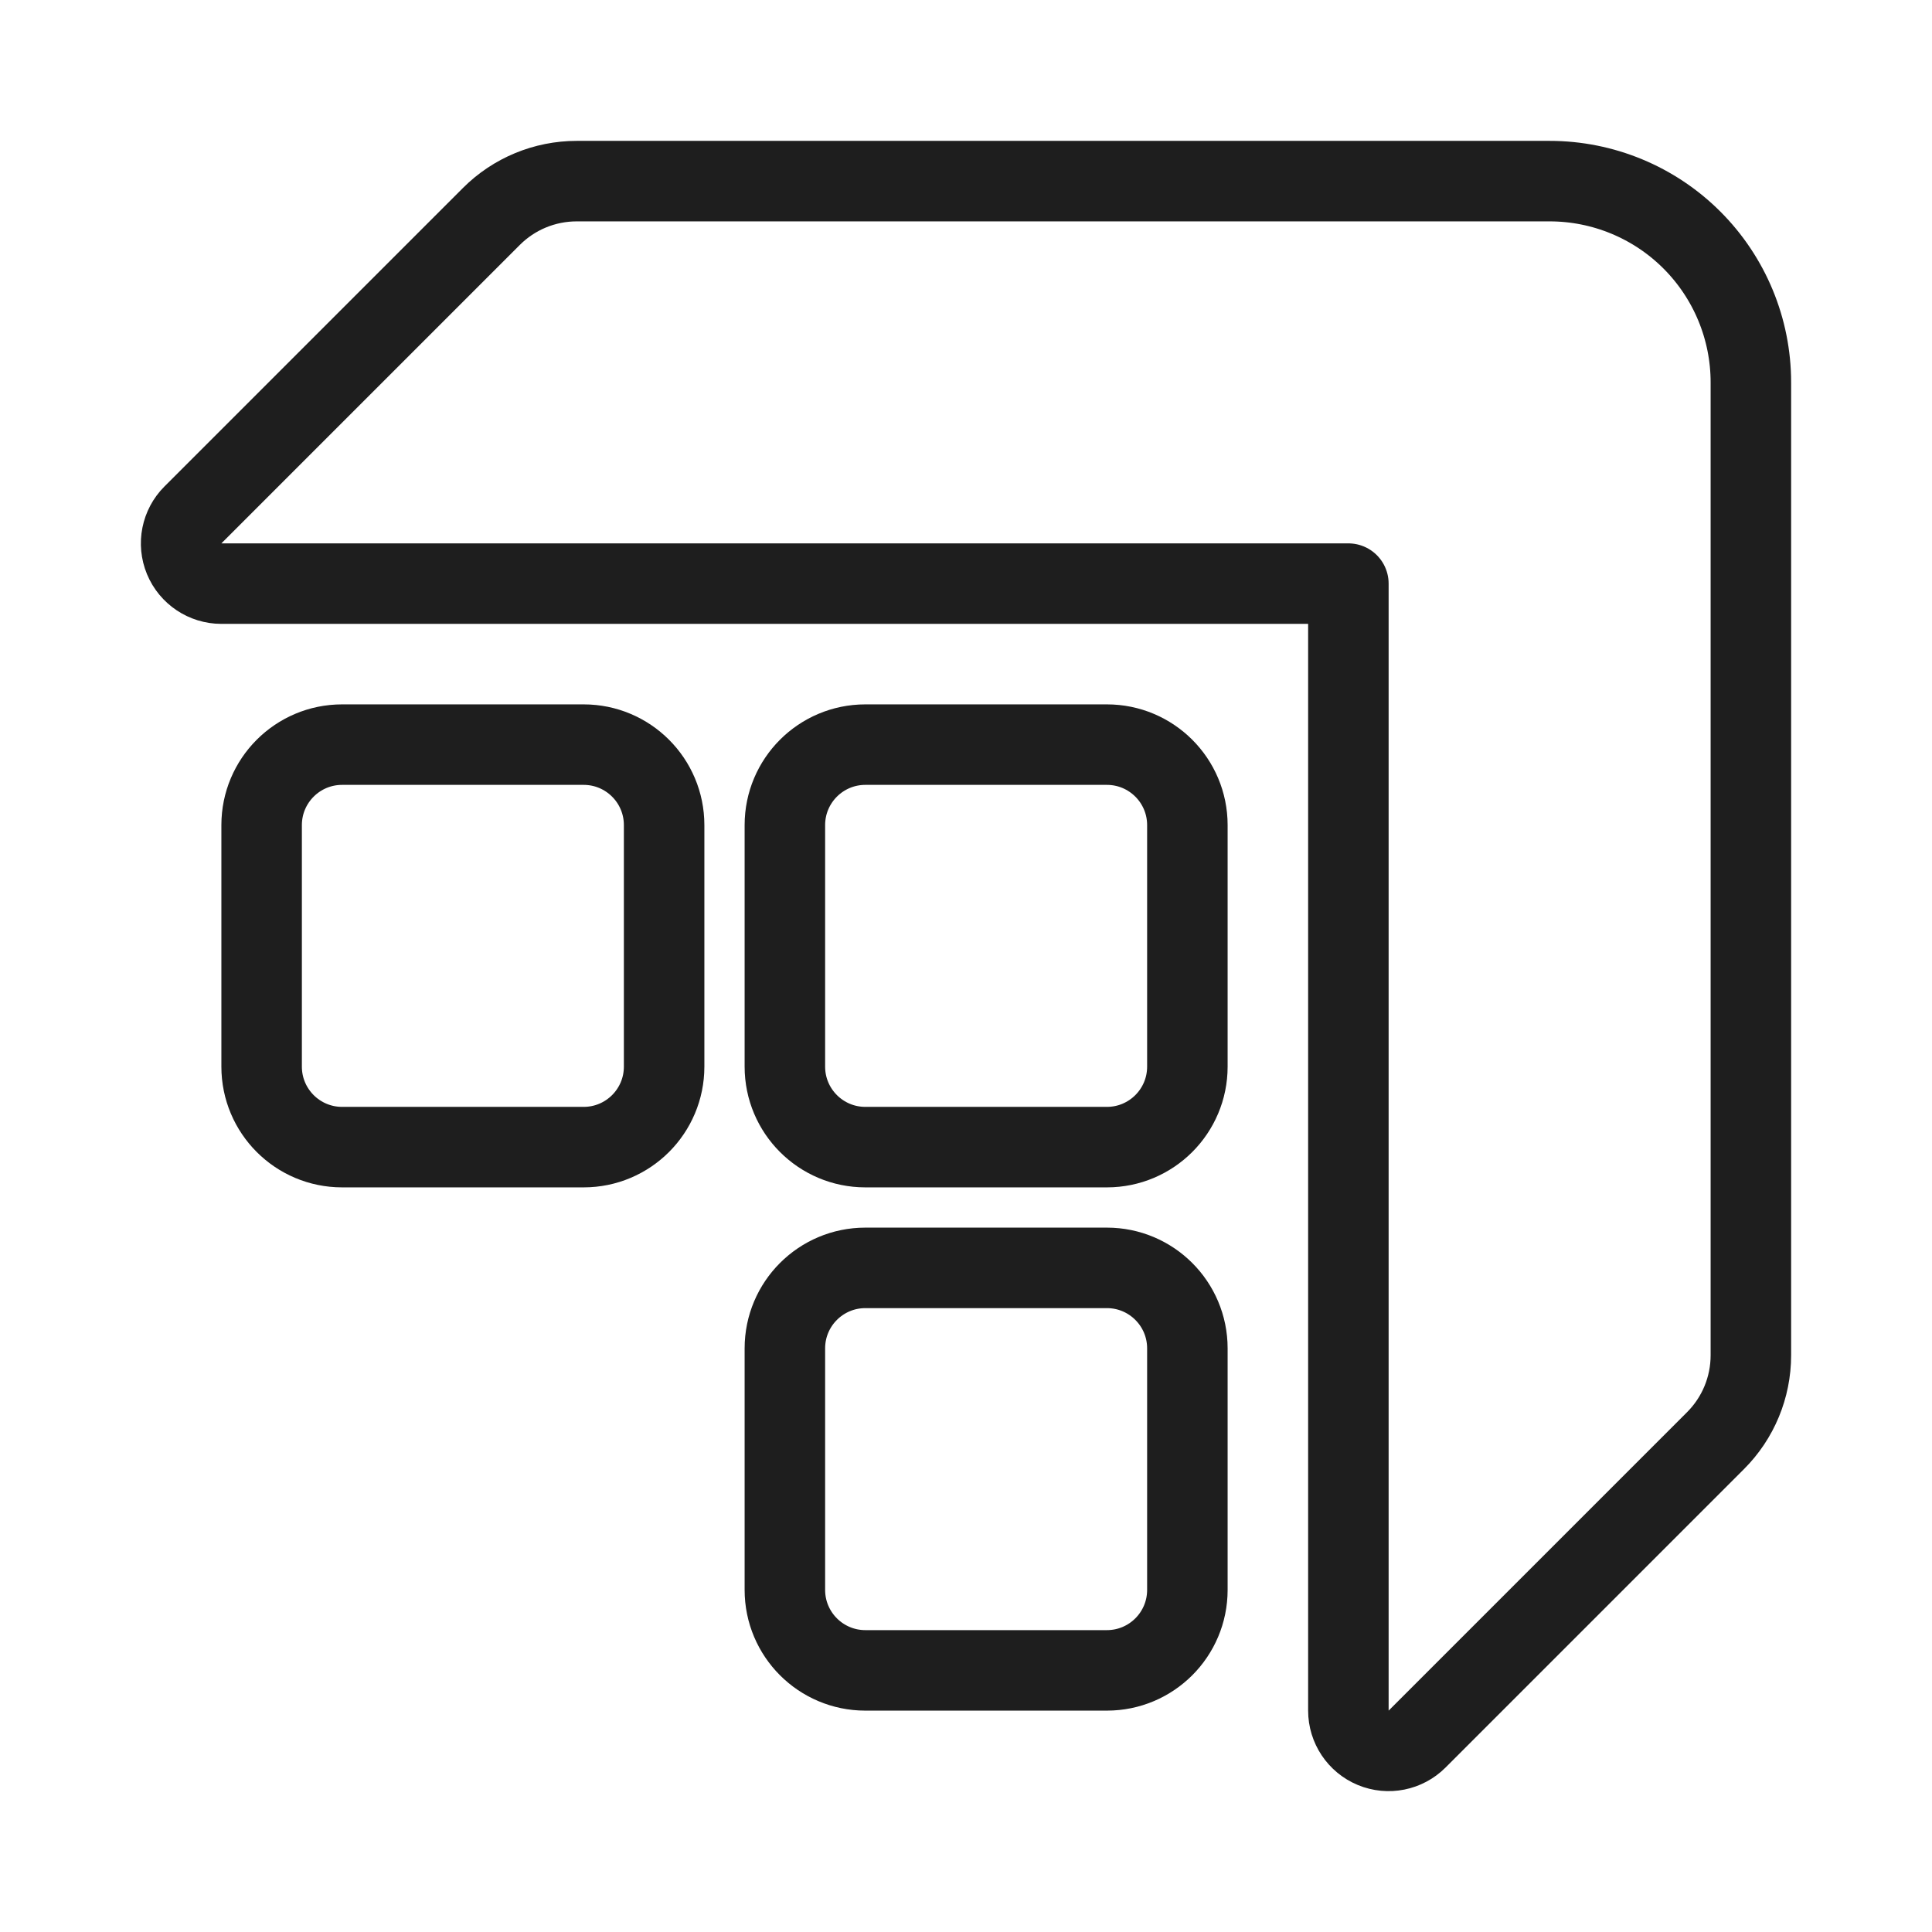 <svg xmlns="http://www.w3.org/2000/svg" width="48" height="48" viewBox="0 0 48 48" fill="none">
  <path d="M14.328 4.5H14.328C13.532 4.5 12.769 4.816 12.207 5.379C12.207 5.379 12.207 5.379 12.207 5.379L4.793 12.793C4.507 13.079 4.421 13.509 4.576 13.883C4.731 14.256 5.096 14.5 5.5 14.5H33.5V42.5C33.5 42.904 33.744 43.269 34.117 43.424C34.491 43.579 34.921 43.493 35.207 43.207L42.621 35.793C42.621 35.793 42.621 35.793 42.621 35.793C43.184 35.231 43.5 34.468 43.5 33.672V33.672V9.5C43.5 8.174 42.973 6.902 42.035 5.964C41.098 5.027 39.826 4.5 38.5 4.5H14.328Z" stroke="#1E1E1E" stroke-width="2" stroke-linecap="round" stroke-linejoin="round"/>
  <path d="M14.5 18.5H8.5C7.395 18.5 6.5 19.395 6.5 20.5V26.5C6.5 27.605 7.395 28.5 8.5 28.5H14.5C15.605 28.5 16.5 27.605 16.5 26.5V20.5C16.5 19.395 15.605 18.5 14.5 18.5Z" stroke="#1E1E1E" stroke-width="2" stroke-linecap="round" stroke-linejoin="round"/>
  <path d="M27.5 18.5H21.5C20.395 18.5 19.5 19.395 19.5 20.5V26.5C19.5 27.605 20.395 28.5 21.5 28.5H27.5C28.605 28.5 29.5 27.605 29.5 26.5V20.5C29.5 19.395 28.605 18.5 27.5 18.5Z" stroke="#1E1E1E" stroke-width="2" stroke-linecap="round" stroke-linejoin="round"/>
  <path d="M27.5 31.5H21.5C20.395 31.5 19.5 32.395 19.5 33.5V39.5C19.5 40.605 20.395 41.5 21.5 41.5H27.5C28.605 41.5 29.5 40.605 29.5 39.5V33.5C29.5 32.395 28.605 31.5 27.5 31.5Z" stroke="#1E1E1E" stroke-width="2" stroke-linecap="round" stroke-linejoin="round"/>
</svg>
